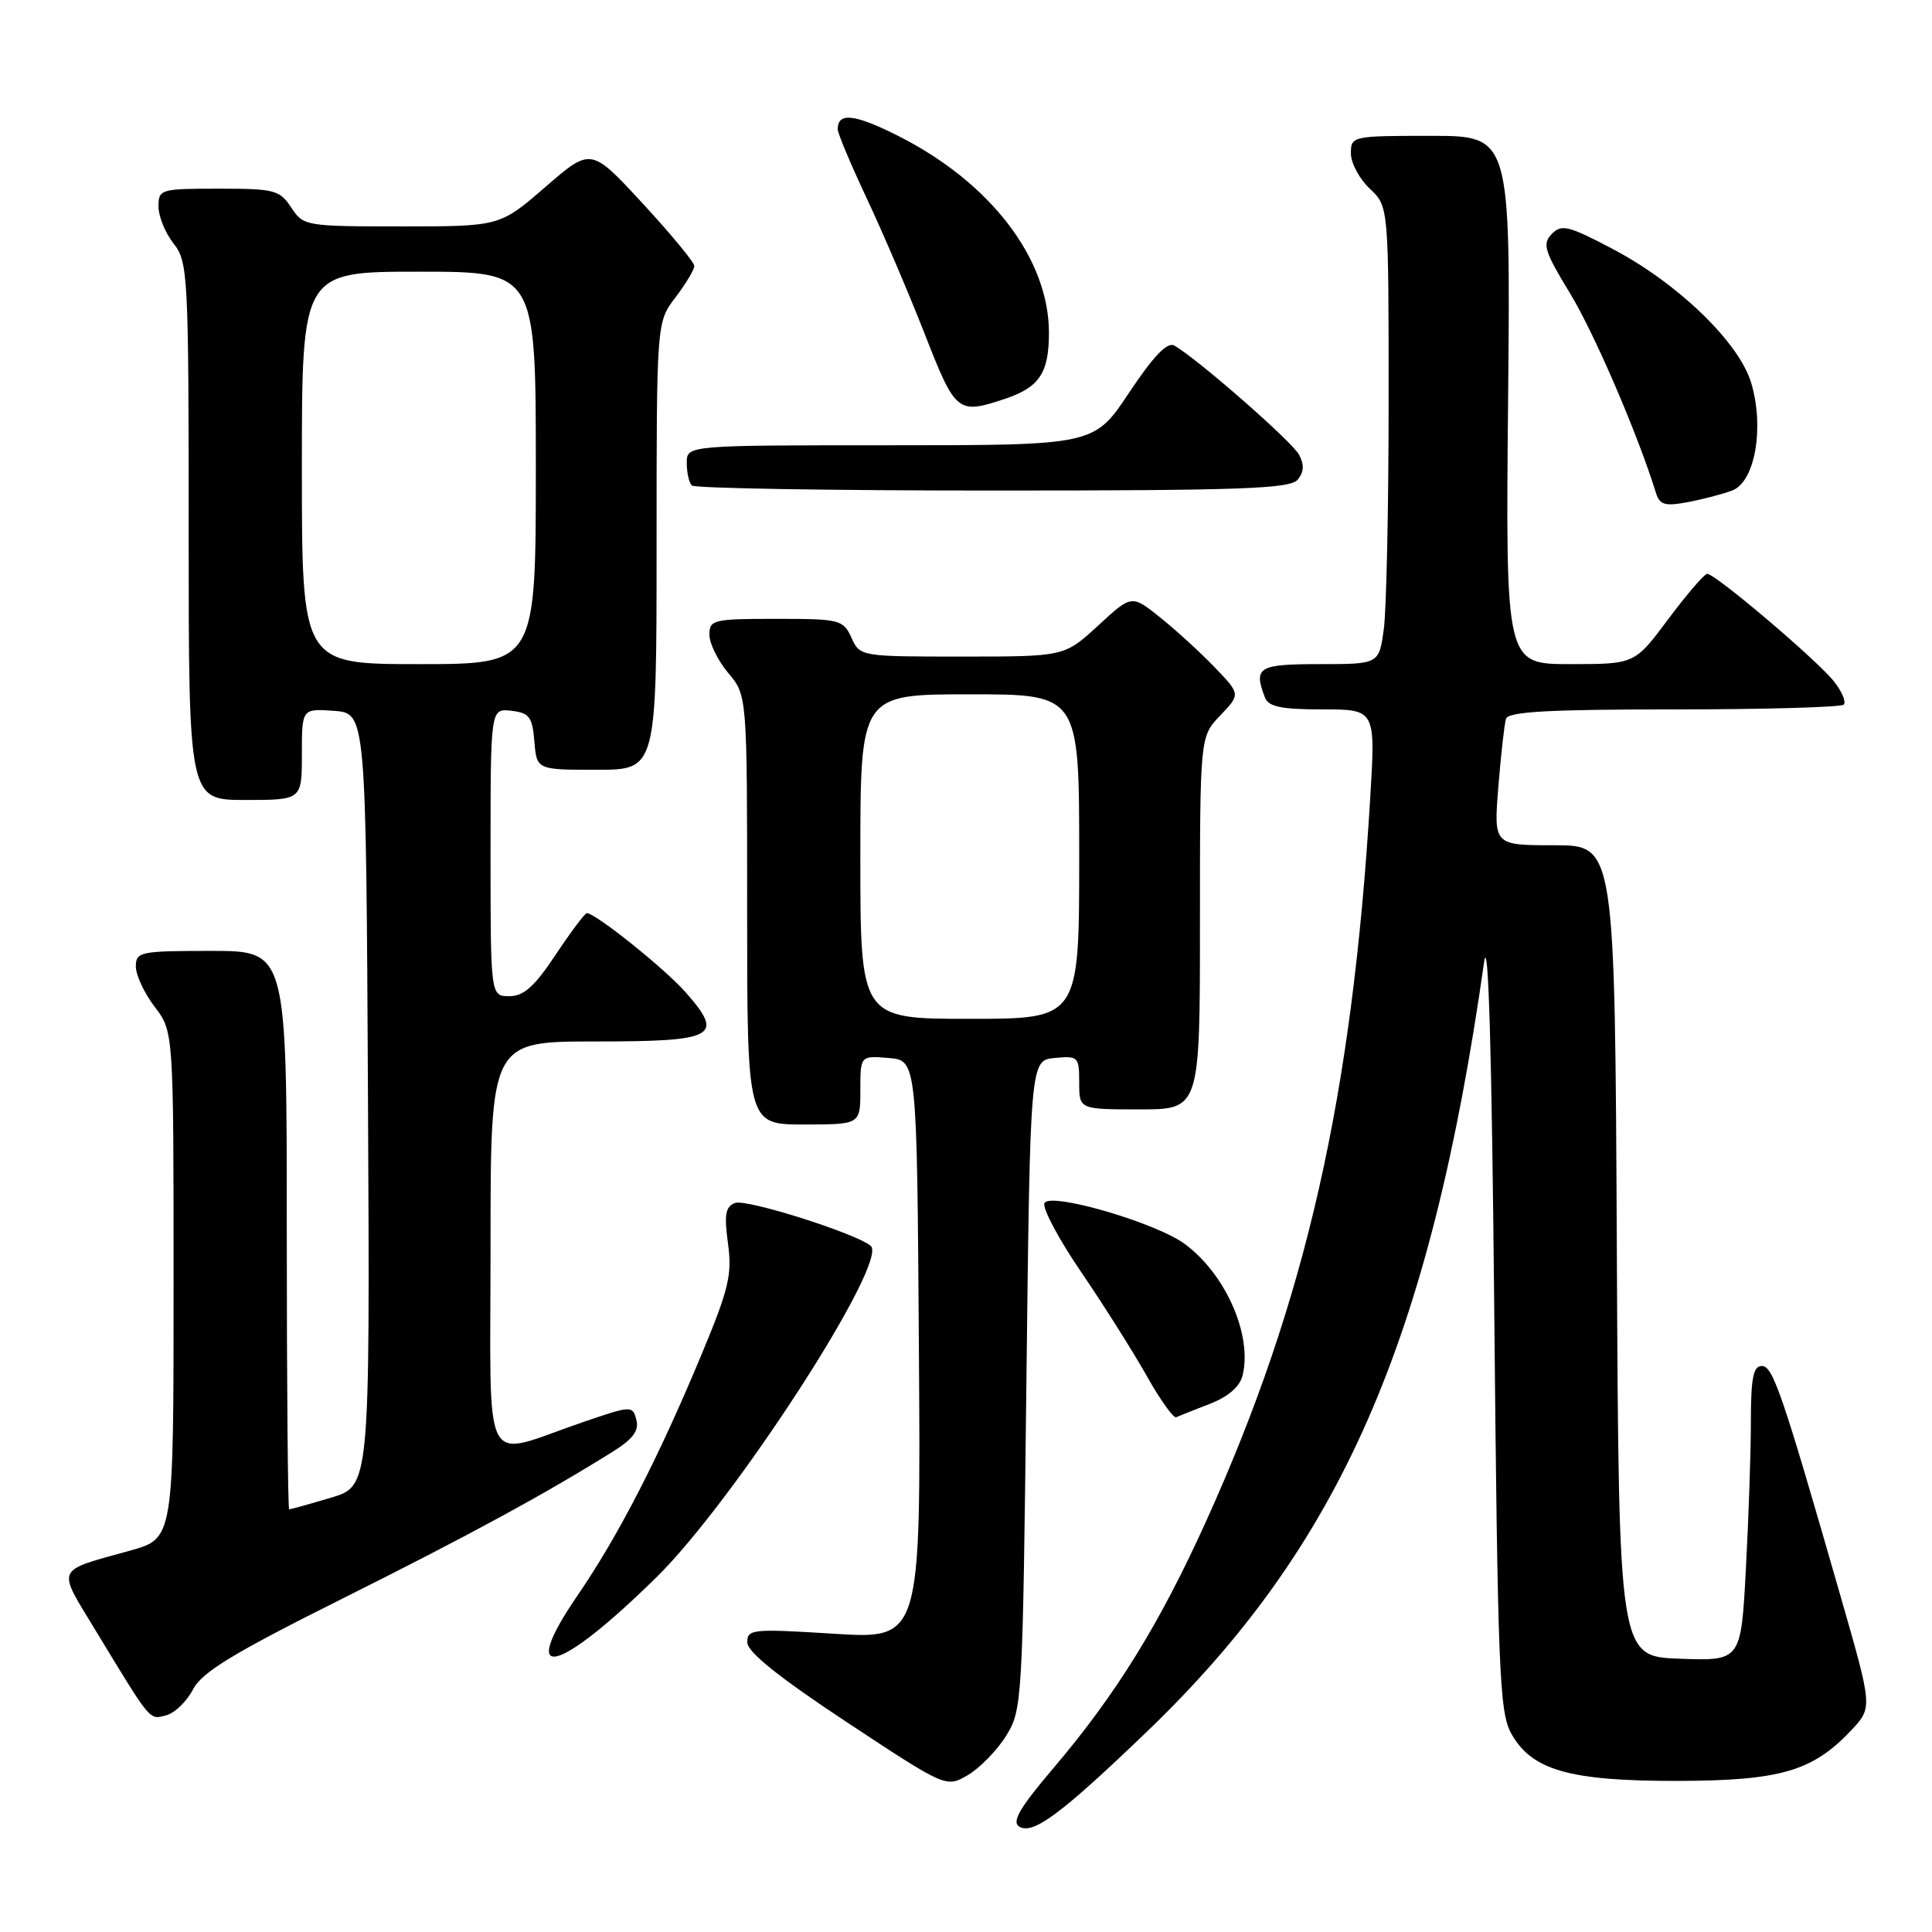 <?xml version="1.0" encoding="UTF-8" standalone="no"?>
<!DOCTYPE svg PUBLIC "-//W3C//DTD SVG 1.1//EN" "http://www.w3.org/Graphics/SVG/1.1/DTD/svg11.dtd" >
<svg xmlns="http://www.w3.org/2000/svg" xmlns:xlink="http://www.w3.org/1999/xlink" version="1.1" viewBox="0 0 256 256">
 <g >
 <path fill="currentColor"
d=" M 151.90 229.52 C 177.63 204.84 189.50 177.76 196.65 127.50 C 197.21 123.51 197.67 139.06 198.00 174.00 C 198.45 221.07 198.68 226.82 200.21 229.63 C 202.91 234.56 207.92 236.00 222.27 235.98 C 235.90 235.95 240.20 234.70 245.31 229.26 C 248.12 226.26 248.12 226.26 243.99 211.88 C 236.12 184.47 234.93 181.00 233.44 181.00 C 232.32 181.00 232.00 182.62 232.00 188.34 C 232.00 192.38 231.70 201.17 231.34 207.88 C 230.69 220.08 230.69 220.08 222.59 219.79 C 214.50 219.50 214.50 219.50 214.24 165.75 C 213.98 112.00 213.98 112.00 205.95 112.00 C 197.92 112.00 197.92 112.00 198.54 104.25 C 198.88 99.99 199.34 95.94 199.55 95.25 C 199.84 94.30 205.18 94.00 221.80 94.00 C 233.83 94.00 243.95 93.71 244.30 93.37 C 244.65 93.02 244.08 91.65 243.04 90.33 C 240.82 87.50 227.24 75.98 226.21 76.04 C 225.82 76.06 223.50 78.76 221.05 82.04 C 216.61 88.00 216.61 88.00 208.05 88.00 C 199.50 88.00 199.50 88.00 199.83 53.00 C 200.16 18.00 200.16 18.00 189.58 18.00 C 179.17 18.00 179.00 18.04 179.00 20.33 C 179.00 21.60 180.13 23.71 181.50 25.00 C 184.00 27.35 184.00 27.35 184.00 53.03 C 184.00 67.16 183.71 80.81 183.36 83.36 C 182.73 88.00 182.73 88.00 174.86 88.00 C 166.73 88.00 166.07 88.40 167.61 92.42 C 168.08 93.65 169.76 94.00 175.24 94.00 C 182.27 94.00 182.27 94.00 181.56 105.75 C 179.18 145.28 173.05 172.31 159.85 201.50 C 153.66 215.18 147.90 224.50 139.53 234.35 C 135.13 239.52 134.03 241.40 135.05 242.03 C 136.87 243.15 140.55 240.42 151.90 229.52 Z  M 133.32 230.00 C 135.45 226.58 135.51 225.51 136.00 183.50 C 136.50 140.50 136.50 140.50 139.75 140.19 C 142.87 139.89 143.00 140.02 143.00 143.44 C 143.00 147.00 143.00 147.00 151.00 147.00 C 159.00 147.00 159.00 147.00 159.00 122.30 C 159.00 97.61 159.00 97.61 161.69 94.80 C 164.38 91.99 164.38 91.99 160.94 88.41 C 159.05 86.44 155.80 83.47 153.72 81.81 C 149.95 78.79 149.95 78.79 145.50 82.90 C 141.04 87.00 141.04 87.00 127.50 87.00 C 114.02 87.00 113.95 86.99 112.82 84.50 C 111.73 82.11 111.30 82.00 102.84 82.00 C 94.52 82.00 94.00 82.12 94.00 84.11 C 94.00 85.26 95.13 87.55 96.50 89.18 C 99.00 92.15 99.00 92.15 99.00 120.58 C 99.00 149.00 99.00 149.00 106.50 149.00 C 114.00 149.00 114.00 149.00 114.00 144.44 C 114.00 139.88 114.00 139.88 117.75 140.19 C 121.50 140.50 121.50 140.50 121.76 178.85 C 122.02 217.20 122.02 217.20 110.51 216.48 C 99.67 215.80 99.00 215.87 99.02 217.63 C 99.04 218.91 103.19 222.24 112.21 228.20 C 125.37 236.89 125.37 236.89 128.26 235.20 C 129.84 234.26 132.12 231.93 133.32 230.00 Z  M 25.57 223.86 C 26.75 221.58 30.87 219.07 45.28 211.87 C 62.21 203.41 72.12 198.02 81.17 192.37 C 83.88 190.68 84.70 189.57 84.32 188.13 C 83.83 186.23 83.68 186.23 77.16 188.47 C 63.59 193.11 65.00 195.84 65.00 165.02 C 65.00 138.00 65.00 138.00 78.89 138.00 C 94.83 138.00 96.01 137.36 90.89 131.53 C 88.13 128.38 78.92 121.00 77.76 121.00 C 77.50 121.00 75.64 123.48 73.63 126.50 C 70.83 130.72 69.40 132.00 67.49 132.00 C 65.00 132.00 65.00 132.00 65.00 112.93 C 65.00 93.87 65.00 93.87 67.75 94.18 C 70.14 94.46 70.54 94.99 70.81 98.25 C 71.12 102.00 71.12 102.00 79.06 102.00 C 87.00 102.00 87.00 102.00 87.00 72.34 C 87.00 42.69 87.00 42.69 89.50 39.41 C 90.87 37.61 92.00 35.73 92.00 35.25 C 92.00 34.76 88.92 31.03 85.15 26.95 C 78.31 19.54 78.31 19.54 72.27 24.77 C 66.23 30.00 66.23 30.00 53.23 30.00 C 40.47 30.00 40.20 29.95 38.59 27.50 C 37.07 25.18 36.38 25.00 28.98 25.00 C 21.26 25.00 21.00 25.08 21.00 27.37 C 21.00 28.67 21.90 30.87 23.00 32.27 C 24.91 34.71 25.00 36.33 25.00 70.41 C 25.00 106.00 25.00 106.00 32.50 106.00 C 40.00 106.00 40.00 106.00 40.00 99.94 C 40.00 93.89 40.00 93.89 44.25 94.19 C 48.50 94.50 48.50 94.50 48.76 145.71 C 49.02 196.92 49.02 196.92 43.83 198.46 C 40.97 199.31 38.49 200.00 38.32 200.00 C 38.14 200.00 38.00 183.35 38.00 163.00 C 38.00 126.00 38.00 126.00 28.00 126.00 C 18.56 126.00 18.00 126.12 18.00 128.07 C 18.00 129.20 19.12 131.61 20.50 133.41 C 23.00 136.69 23.00 136.69 23.00 170.27 C 23.00 203.86 23.00 203.86 17.25 205.46 C 7.20 208.26 7.52 207.55 12.64 216.00 C 20.08 228.26 19.75 227.88 22.01 227.29 C 23.15 226.99 24.75 225.45 25.57 223.86 Z  M 86.98 209.00 C 97.32 198.84 117.79 167.19 115.38 165.09 C 113.49 163.45 98.90 158.83 97.40 159.40 C 96.12 159.89 95.94 160.94 96.46 164.75 C 97.03 168.88 96.57 170.80 92.99 179.40 C 87.27 193.15 81.96 203.47 76.55 211.37 C 68.48 223.16 73.81 221.95 86.98 209.00 Z  M 160.28 186.03 C 162.72 185.09 164.27 183.76 164.64 182.28 C 165.98 176.96 162.42 168.84 157.00 164.84 C 153.13 161.98 138.98 157.88 138.39 159.44 C 138.12 160.13 140.32 164.25 143.29 168.60 C 146.25 172.94 150.14 179.11 151.94 182.30 C 153.73 185.49 155.50 187.96 155.85 187.79 C 156.21 187.63 158.20 186.83 160.28 186.03 Z  M 229.54 64.99 C 232.55 63.84 233.81 56.65 232.04 50.72 C 230.43 45.37 222.35 37.55 213.71 33.00 C 207.83 29.90 206.91 29.67 205.62 31.00 C 204.34 32.32 204.63 33.27 208.02 38.84 C 211.23 44.09 217.01 57.52 219.44 65.36 C 219.92 66.90 220.64 67.10 223.62 66.54 C 225.60 66.17 228.26 65.47 229.54 64.99 Z  M 171.95 63.56 C 172.78 62.56 172.84 61.56 172.13 60.25 C 171.19 58.49 158.57 47.46 155.60 45.79 C 154.67 45.27 152.85 47.17 149.62 52.02 C 144.98 59.00 144.98 59.00 117.99 59.00 C 91.00 59.00 91.00 59.00 91.00 61.33 C 91.00 62.62 91.30 63.97 91.67 64.33 C 92.03 64.70 109.98 65.00 131.54 65.00 C 164.40 65.00 170.95 64.77 171.95 63.56 Z  M 133.10 52.87 C 137.72 51.34 139.00 49.43 138.99 44.06 C 138.97 34.27 131.24 24.18 119.04 18.02 C 113.25 15.10 111.00 14.84 111.00 17.12 C 111.00 17.67 112.74 21.80 114.86 26.31 C 116.98 30.81 120.43 38.89 122.53 44.25 C 126.61 54.70 126.90 54.93 133.10 52.87 Z  M 114.00 113.50 C 114.00 92.00 114.00 92.00 128.50 92.00 C 143.00 92.00 143.00 92.00 143.00 113.50 C 143.00 135.00 143.00 135.00 128.50 135.00 C 114.00 135.00 114.00 135.00 114.00 113.50 Z  M 40.00 62.00 C 40.00 36.00 40.00 36.00 55.50 36.00 C 71.00 36.00 71.00 36.00 71.00 62.00 C 71.00 88.00 71.00 88.00 55.50 88.00 C 40.00 88.00 40.00 88.00 40.00 62.00 Z "/>
</g>
</svg>